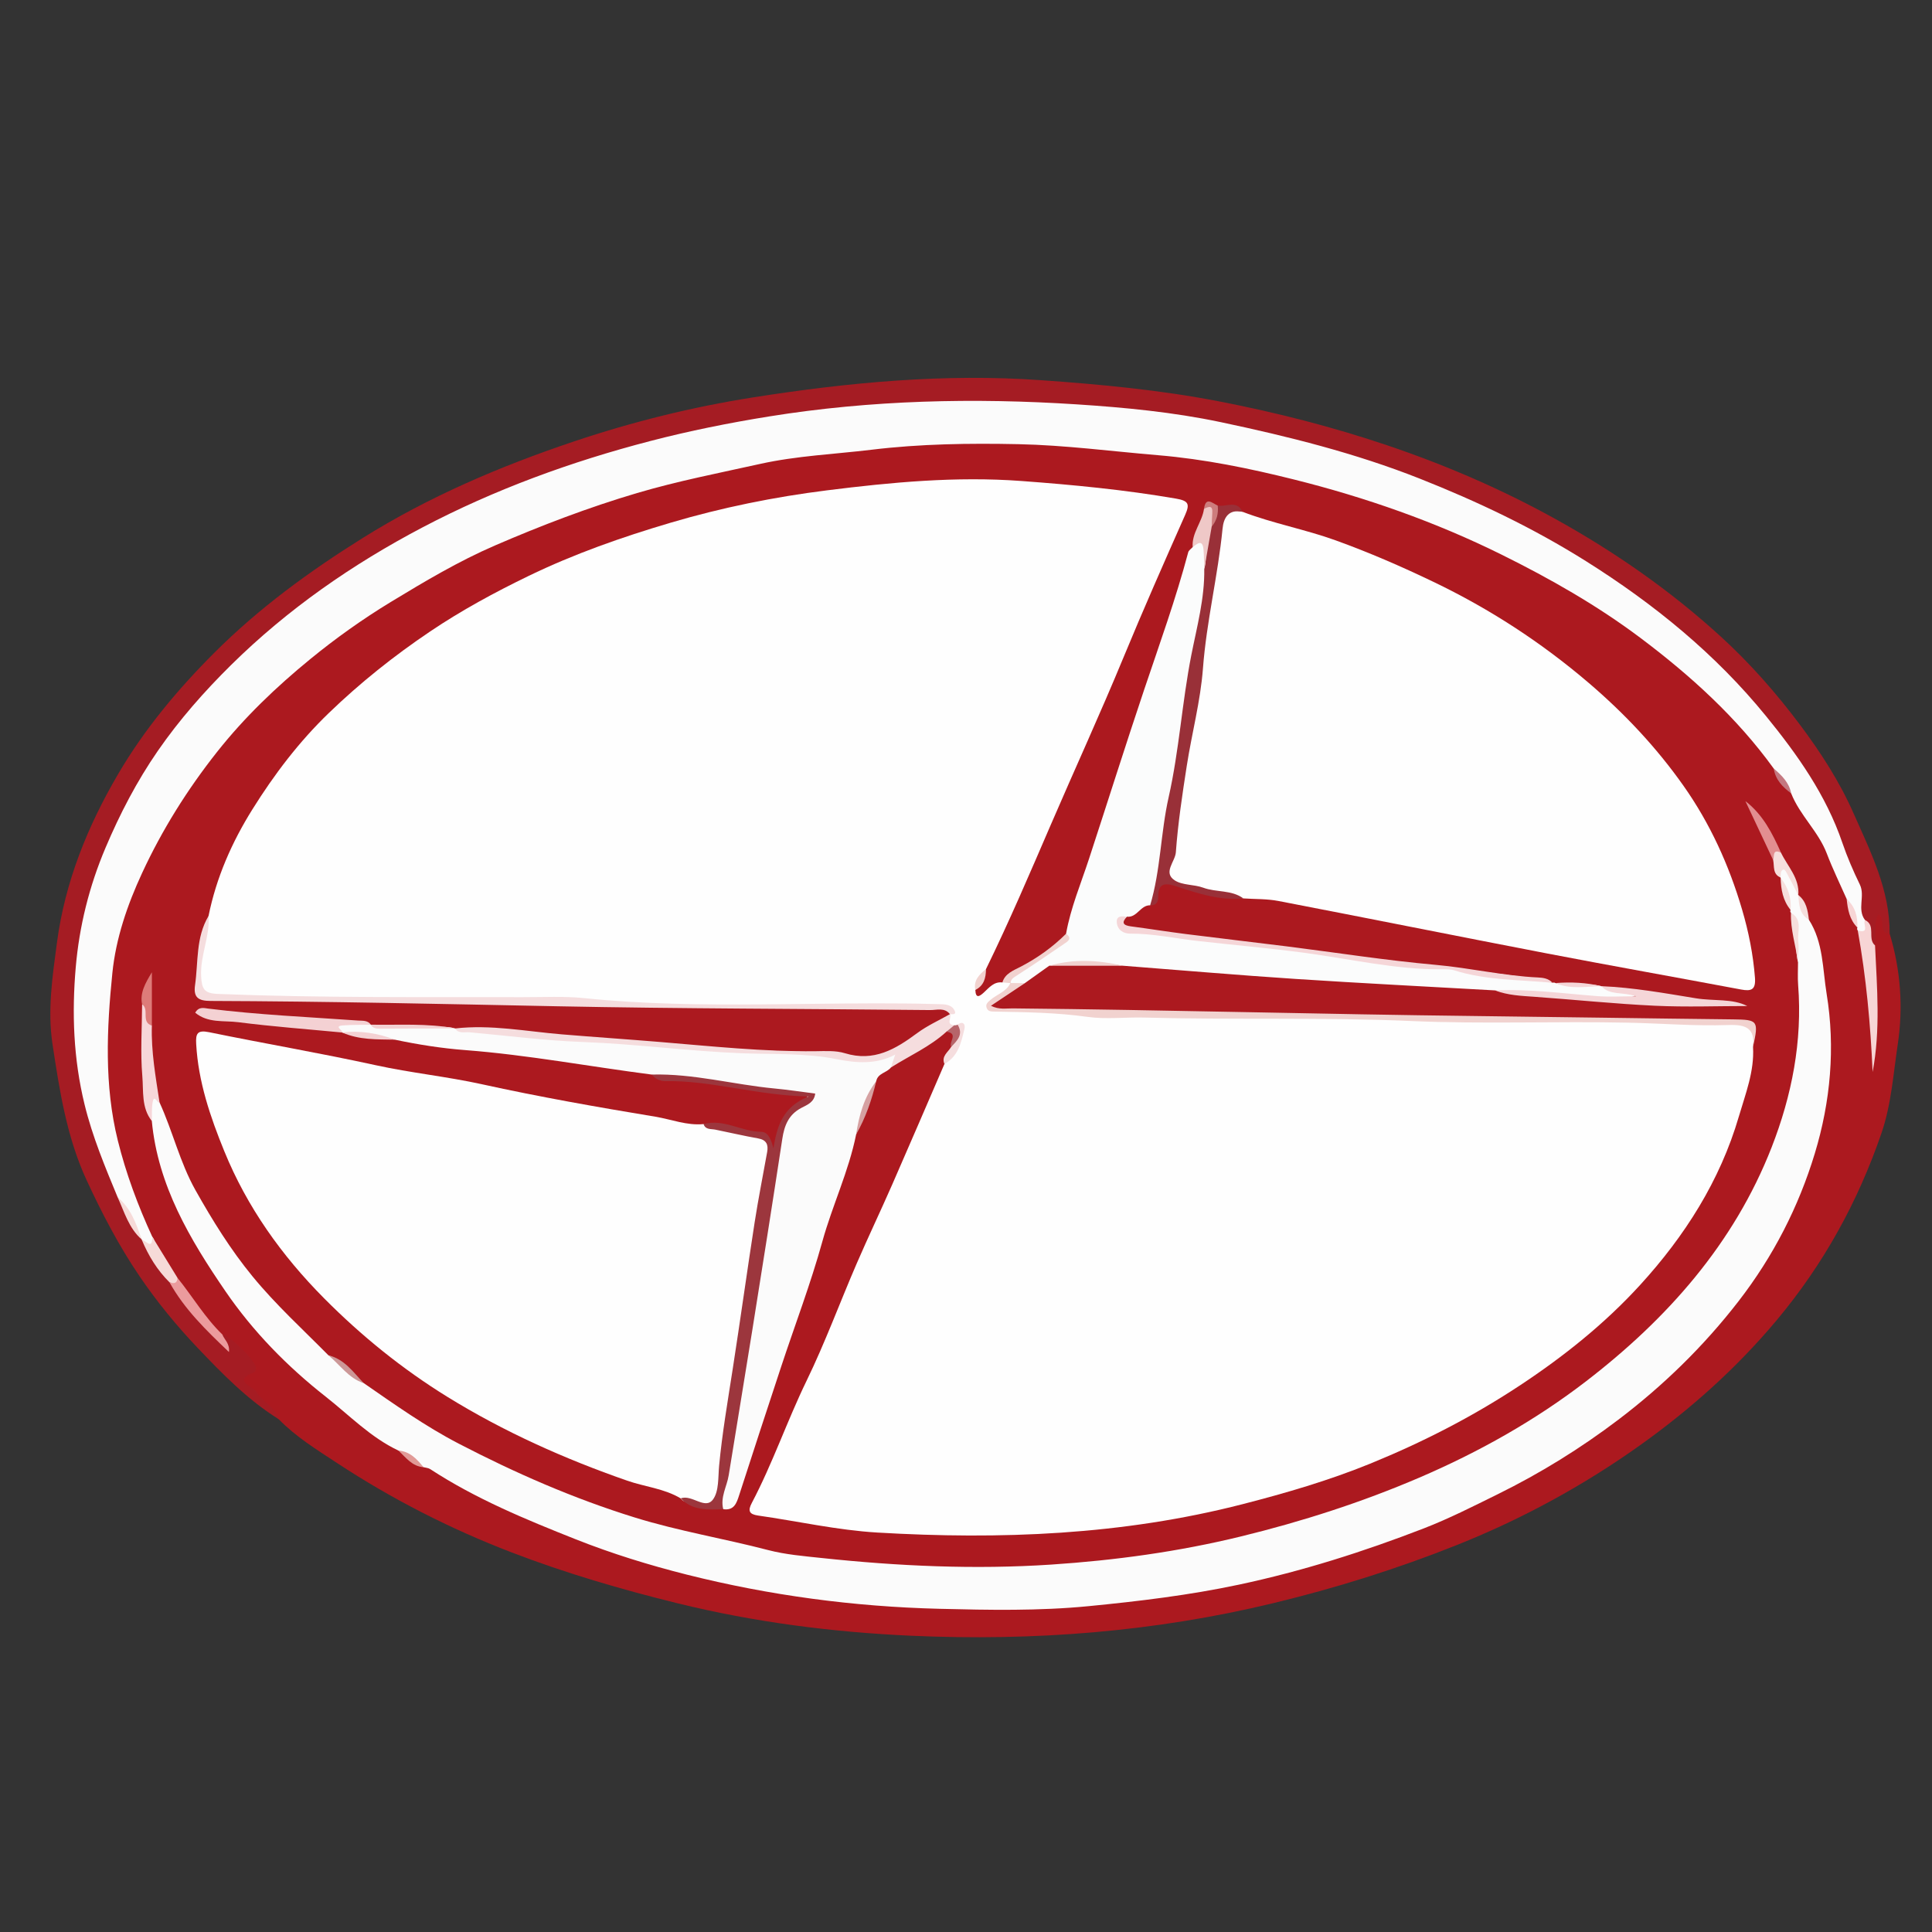 <?xml version="1.0" encoding="UTF-8"?>
<svg id="Layer_1" xmlns="http://www.w3.org/2000/svg" viewBox="0 0 1080 1080">
  <rect x="0" y="0" width="1080" height="1080" fill="#333333" stroke="none"/>
  <defs>
    <style>
      .cls-1 {
        fill: #cc9797;
      }

      .cls-2 {
        fill: #efc8c7;
      }

      .cls-3 {
        fill: #cd7d7d;
      }

      .cls-4 {
        fill: #dd7b79;
      }

      .cls-5 {
        fill: #f6dad8;
      }

      .cls-6 {
        fill: #f5ddde;
      }

      .cls-7 {
        fill: #a51c23;
      }

      .cls-8 {
        fill: #e19a97;
      }

      .cls-9 {
        fill: #fbfbfb;
      }

      .cls-10 {
        fill: #f4d1d3;
      }

      .cls-11 {
        fill: #f7d5d5;
      }

      .cls-12 {
        fill: #e28e90;
      }

      .cls-13 {
        fill: #f7d6d9;
      }

      .cls-14 {
        fill: #fbfcfc;
      }

      .cls-15 {
        fill: #eb9b9d;
      }

      .cls-16 {
        fill: #993038;
      }

      .cls-17 {
        fill: #d6a1a2;
      }

      .cls-18 {
        fill: #f1d2cf;
      }

      .cls-19 {
        fill: #f6dedc;
      }

      .cls-20 {
        fill: #ac191f;
      }

      .cls-21 {
        fill: #fefefe;
      }

      .cls-22 {
        fill: #9c363d;
      }

      .cls-23 {
        fill: #f5d6d8;
      }

      .cls-24 {
        fill: #c47880;
      }

      .cls-25 {
        fill: #b6656a;
      }
    </style>
  </defs>
  <path class="cls-20" d="M1056.35,522.01c6.13,20.2,7.62,41.1,4.53,61.62-2.51,16.66-3.61,33.77-9.15,49.89-13.19,38.34-32.26,73.06-58.56,104.49-22.54,26.93-48.31,49.88-76.46,69.95-31.61,22.53-65.8,41.13-102.04,55.61-33.51,13.39-67.7,24.09-102.89,32.6-66.71,16.13-134.25,21.28-202.33,18.22-43.9-1.97-87.54-7.53-130.64-18.13-31.65-7.79-62.68-16.87-92.96-28.51-34.21-13.15-66.82-29.78-97.48-49.94-11.32-7.44-22.93-14.59-32.51-24.4-4.43-4.25-9.02-8.37-13.27-12.78-3.98-4.12-12.04-7.32-4.29-15.5,2.5-2.64-7.34-14.44-14.21-17.57-11.74-8.41-18.53-20.9-26.66-32.28-5.59-7.6-8.75-16.7-14.92-23.95-14.76-32.42-25.32-65.51-23.91-102.04,1.07-27.49.51-54.69,10.13-81.25,11.38-31.43,27.41-59.83,47.86-86.17,24.39-31.42,54.22-56.79,86.8-78.87,31.73-21.5,65.8-38.83,101.71-52.77,25.38-9.85,51.14-18.5,77.41-24.93,28.85-7.06,58.39-11.17,87.92-15.29,25.73-3.59,51.56-4.43,77.23-4.98,30.62-.67,61.31,2.29,91.94,5.73,27.74,3.12,54.88,8.9,82.15,14.01,17.59,3.29,34.73,9.54,51.68,15.37,42.82,14.74,83.92,33.51,121.85,58.52,37.08,24.46,71.48,51.97,97.28,88.82,2.32,5.85,5.95,10.85,10.23,15.41,12.78,18.54,24.53,37.61,31.23,59.34,1.5,5.76,3.21,11.43,6.32,16.59.41,1.01.69,2.04.87,3.12,6.36,24.25,5.39,49.21,6.24,74.25.05-23-1.47-45.61-1.96-68.27.29-3.82-.02-7.66.4-11.47.31-2.83.53-6.31,4.09-6.65,4.12-.4,3.99,3.27,4.25,6.05.22,2.26.42,4.45,2.1,6.18Z"/>
  <path class="cls-7" d="M1056.35,522.01c-7.01-.75-1.79-8.05-6.28-10.96-3.22,5.66-.75,11.82-1.92,17.43-6.43-2.2-2.5-10.42-7.77-13.3-4.02-10.3-3.95-21.42-7.94-32.01-17.48-46.38-46.14-84.37-82.15-117.88-28.52-26.55-60.25-48.38-94.35-66.47-32.9-17.45-67.66-30.77-103.36-42.14-33.52-10.67-67.91-16.53-102.1-23.49-15.85-3.23-32.48-3.82-48.75-4.65-46.69-2.4-93.3-1.97-140.01,2.54-29.46,2.85-58.2,8.81-86.74,15.25-32.75,7.39-64.56,18.69-95.73,31.65-28.82,11.99-56.41,26.23-82.36,43.27-37.06,24.35-70.29,53.07-97.74,88.42-19.55,25.17-34,52.78-44.24,82.56-5.82,16.92-9.15,34.71-10.22,52.71-.41,6.85.27,13.76-.12,20.6-1.78,31.07,5.55,60.26,17.76,88.5,1.82,4.21,3.02,8.65,4.72,12.89,3.59,8.29,7.16,16.6,12.57,23.94.56.7,1.05,1.44,1.52,2.19,5.49,7.39,8.83,16.19,15.21,23.01,7.35,11.19,15.77,21.48,25.57,30.62,1.35,1.26,2.69,3.11,2.38-.73,4.38.79,18.57,14.68,18.77,18.54.05.89-.37,2.41-.96,2.62-12.71,4.76-.6,7.88,1.1,10.77,3.36,5.72,10.6,8.5,12.65,15.49-17.36-10.81-31.56-25.39-45.46-39.99-11.78-12.38-22.7-25.71-32.39-39.96-11.53-16.96-20.95-35.02-29.55-53.6-11.22-24.24-15.19-50.29-19.13-76.25-2.86-18.85,0-37.76,2.49-56.57,4.49-34.04,17.16-65.25,34.3-94.46,14.63-24.93,33.05-47.03,53.7-67.67,25.04-25.02,53.06-45.45,82.87-64.09,37.07-23.18,76.91-40.16,118.12-54.01,32.6-10.95,65.97-19.24,100.01-24.61,53.41-8.42,107.22-13.47,161.14-9.64,33.03,2.34,66.15,5.41,98.96,11.74,32.28,6.23,63.88,14.3,94.88,24.78,32.36,10.94,63.6,24.42,93.63,41.04,33.42,18.51,64.43,40.13,92.53,65.79,16.23,14.82,30.77,31.34,44.05,49.02,11.7,15.58,22.27,31.94,30.04,49.54,9.5,21.51,20.46,42.97,20.29,67.54Z"/>
  <path class="cls-21" d="M545.22,553.38c.21,4.93,2.26,3.72,4.73,1.46,2.99-2.73,5.61-6.2,10.39-5.66,1.74-.87,3.38-.88,4.87.53.12,1.26-.26,2.35-1.13,3.27-2.89,4.08-8.35,5.07-11.16,9.1.51,1.6,1.63,2.17,3.02,2.14,30.64-.51,61.17,2.2,91.76,3.05,39.87,1.11,79.77.16,119.62,1.15,40.15,1,80.33,1.84,120.47,2.23,26.75.26,53.53,1.31,80.31.57,13.28-.37,13.29,0,11.86,14.06.79,13.64-4.21,26.13-7.93,38.84-10.53,35.98-30.28,66.92-55.21,94.21-19.82,21.69-42.77,40.03-67.55,56.37-26.44,17.44-54.38,31.7-83.46,43.55-23.01,9.37-47,16.37-71.18,22.59-67.17,17.27-135.48,19.92-204.17,15.87-22.34-1.32-44.45-6.33-66.69-9.51-5.03-.72-5.82-2.65-3.49-7.06,11.65-22.13,19.71-45.85,30.64-68.35,10.33-21.25,18.51-43.53,27.89-65.25,6.43-14.87,13.42-29.5,19.93-44.33,9.84-22.43,19.48-44.95,29.21-67.43,2.45-4.7,6.15-8.74,7.39-14.06.47-2,1.91-4.28-1.15-5.58-.86-.14-1.67-.35-2.5-.58-4.66-2.21-2.19-4.97-.61-7.66h-.06c-1.42-5.87-6.27-3.4-9.56-3.5-55.61-1.59-111.29.36-166.86-1.5-64.63-2.16-129.26-2.59-193.89-3.78-13.72-.25-27.45-.58-41.18-.7-6.23-.05-9.2-2.57-8.68-8.83,1.02-12.33,2.07-24.65,5.73-36.57,4.35-21.47,13.01-41.17,24.57-59.66,12.18-19.49,26-37.69,42.59-53.7,17.56-16.94,36.46-32.02,56.77-45.7,17.6-11.85,36.06-21.84,54.98-31,25.47-12.33,52.09-21.68,79.31-29.73,28.78-8.51,58.03-14.43,87.59-18.13,35.94-4.5,72.03-7.91,108.5-5.22,28.99,2.14,57.82,4.91,86.48,9.85,7.18,1.24,7.81,3.09,5.08,9.24-11.7,26.39-23.37,52.8-34.38,79.47-12.97,31.42-27.18,62.32-40.63,93.52-11.67,27.06-23.29,54.25-36.26,80.78-1.96,3.89-4.07,7.71-5.95,11.64Z"/>
  <path class="cls-21" d="M694.59,286.1c16.97,6.51,34.91,9.78,52.04,15.96,18.69,6.75,36.77,14.61,54.63,23.18,31.46,15.09,60.37,33.88,86.95,56.6,19.98,17.09,37.77,36,52.84,57.37,14.87,21.07,25.45,44.33,32.75,69.12,3.69,12.51,6.21,25.12,7.23,38.14.53,6.8-1.96,7.77-7.78,6.67-36.11-6.79-72.29-13.21-108.38-20.14-50.14-9.64-100.19-19.72-150.32-29.36-6.36-1.22-13-.98-19.51-1.42-12.62-2.61-25.45-3.97-37.79-8.29-5.22-1.83-6.02-4.08-5.1-8.39,4.51-21.14,5.56-42.72,8.35-64.07.93-7.1,2.89-14.03,4.24-21.06,6.58-34.33,9.29-69.21,15.53-103.57,1.73-9.54,5.66-12.49,14.3-10.73Z"/>
  <path class="cls-21" d="M380.5,837.6c-9.21-5.52-19.98-6.45-29.91-9.9-35.18-12.25-68.97-27.37-100.59-46.91-25.08-15.5-47.91-33.97-68.8-55-23.83-24.01-43.07-51.01-55.79-82.19-7.82-19.16-14.59-38.91-15.74-60.02-.32-5.85.62-7.93,7.28-6.56,30.96,6.36,62.15,11.66,93.01,18.42,19.71,4.32,39.76,6.33,59.49,10.67,32.1,7.07,64.52,12.77,96.96,18.14,8.9,1.48,17.58,5.04,26.87,4.12,8.15,1.95,16.4,3.41,24.65,4.74,11.24,1.81,13.87,4.75,12.78,16.39-.95,10.08-3.66,19.89-5.44,29.83-5.87,32.82-7.32,66.3-14.67,98.83-4.04,17.9-3.87,36.3-8.02,54.14-2.17,9.33-4.08,11.26-13.14,7.9-2.98-1.1-6.72.64-8.95-2.59Z"/>
  <path class="cls-9" d="M65.77,669.31c-7.03-17-14.07-33.77-18.51-51.95-6.24-25.55-7.13-51.06-4.92-76.63,1.98-22.9,7.48-45.18,16.63-66.78,8.09-19.09,17.53-37.23,29.19-54.12,12-17.38,25.99-33.26,41.07-48.15,31.61-31.18,67.74-56.25,106.83-76.8,40.41-21.25,83.24-36.85,127.43-48.34,21.88-5.69,44.08-10.15,66.45-13.75,57.08-9.19,114.49-10.49,171.99-6.75,26.94,1.75,53.95,4.35,80.48,9.94,37.77,7.97,75.31,17.36,111.16,31.54,32.21,12.75,63.54,27.64,93.14,46.26,37.98,23.89,72.22,51.79,100.51,86.52,17.5,21.49,33.54,44.06,42.68,70.87,2.68,7.85,6.07,15.71,9.75,23.27,3.14,6.45-1.68,13.81,2.91,19.88,1.36,2.24,2.41,4.64.4,6.92-1.85,2.1-3.22.38-4.46-1.05-.39-.52-.47-1.09-.22-1.69-2.5-5.11-2.83-11.04-5.97-15.92-3.74-8.47-7.83-16.81-11.12-25.45-4.72-12.4-15.09-21.36-19.91-33.63-3.42-4.5-6.44-9.28-9.74-13.86-20.66-28.59-46.55-52.03-74.5-73.03-24.14-18.13-50.42-33.09-77.54-46.52-37.14-18.41-76.21-32.07-116.14-42.05-24.75-6.19-50.1-11.41-75.99-13.58-26.02-2.18-51.9-5.62-78.09-6.17-27.47-.57-54.85-.19-82.17,3.12-20.72,2.5-41.68,3.37-62.11,7.9-23.01,5.11-46.1,9.57-68.83,16.29-27.25,8.06-53.66,18.16-79.54,29.35-20.14,8.71-39.22,20.05-58.14,31.54-15.86,9.64-30.94,20.4-45.08,31.97-18.94,15.5-36.73,32.45-52.16,51.98-16.62,21.05-30.55,43.31-41.78,67.51-8.3,17.88-14.7,36.63-16.65,55.94-3.15,31.18-4.61,62.75,3.04,93.65,4.58,18.51,11.26,36.44,19.27,53.8,1.35,1.69,1.93,3.99.09,5.05-3.19,1.83-4.18-1.77-5.95-3.34l-.06-.19c-4.81-7.66-7.92-16.28-13.41-23.55Z"/>
  <path class="cls-9" d="M1001.15,510.26c-.44-.48-.51-1-.19-1.57-2.27-5.88-3.11-12.2-5.59-18.01l-.06-.16c-1.21-1.74-1.87-3.78-.06-5.24,2.17-1.74,3.31.41,4.58,1.85,3.35,3.81,3.68,8.82,5.44,13.26l-.02-.06c2.71,4.29,2.69,9.75,5.93,13.8,8.12,12.65,7.65,27.56,9.93,41.48,4.91,30.02,2.17,60.2-6.6,89.12-9.08,29.94-23.26,57.61-42.68,82.7-19.48,25.17-42.01,47.1-67.12,66.16-21.03,15.96-43.52,29.9-67.44,41.68-13.71,6.76-27.36,13.7-41.56,19.19-33.59,12.98-67.75,23.85-103.2,31.38-27.87,5.92-55.93,9.27-84.03,12.02-27.63,2.7-55.57,2.17-83.42,1.47-47.78-1.19-94.96-7.48-141.14-19.11-20.92-5.27-41.8-11.7-62.12-19.76-28.1-11.15-55.89-22.62-81.3-39.21-1.04-.68-2.5-.74-3.76-1.09-4.94-2.71-8.67-7.24-14.04-9.3-15.54-7.33-27.36-19.7-40.61-30.1-21.54-16.91-40.67-36.47-56.09-58.99-19.78-28.9-37.72-58.98-41.13-95.12-1.4-3.32-1.92-6.79-1.43-10.35.25-1.84.64-4.09,3.15-3.76,1.74.23,1.45,2.65,2.59,3.73,7.39,16.09,11.38,33.57,20.13,49.11,9.47,16.83,19.55,33.14,31.91,48.19,13.01,15.85,28.04,29.54,42.35,44.02,8.06,3.32,12.38,11.38,19.76,15.57,17.27,11.96,34.44,24.15,53.1,33.84,31.64,16.43,64.15,30.67,98.39,41.28,24.57,7.62,49.82,11.76,74.58,18.22,9.71,2.53,19.91,3.37,29.95,4.44,42.67,4.54,85.53,6.51,128.32,3.67,35.66-2.37,71.03-7.18,106.02-15.73,34.25-8.37,67.47-19.04,99.79-32.91,33.22-14.26,64.7-31.93,93.19-53.86,45.21-34.8,82.61-76.8,103.68-130.75,11.28-28.9,17.28-59.27,14.82-90.73-.33-4.22-.06-8.49-.07-12.74-2.28-9.08.68-18.9-3.93-27.65Z"/>
  <path class="cls-9" d="M478.58,634.18c-4.14,20.62-13.3,39.65-18.89,59.87-6.52,23.57-15.28,46.51-22.96,69.76-7.92,23.96-15.77,47.94-23.52,71.96-1.47,4.57-2.85,8.74-8.92,7.88-4.23-3.34-2.53-7.7-1.84-11.74,4.32-25.38,9-50.69,12.59-76.21,2.85-20.29,7.9-40.37,10.25-60.72,2.47-21.48,7.16-42.41,11.3-63.52,1.05-5.36,4.54-8.43,7.97-11.88,2.18-2.2,6.1-2.63,6.87-7.14-4.53-2.28-9.61-.16-14.15-1.46-15.94-4.57-32.76-3.51-48.78-7.94-7.76-2.15-16.34,1.01-24.18-2.35-34.77-4.48-69.28-11-104.28-13.68-13.26-1.01-26.31-3.09-39.28-5.81-9.7-2.39-19.84-1.52-29.52-4.04l.06.02c-1.03-1.42-4.11-.94-3.73-3.45.26-1.7,2.11-2.23,3.74-2.37,5.43-.48,10.7.81,16.03,1.48l-.13-.04c10.14,2.9,20.5.56,30.73,1.32,5.47.4,11.01-.86,16.42.76v.05c11.87,2.11,23.93,2.12,35.89,2.93,31.23,2.12,62.51,4.25,93.65,6.89,21.55,1.83,42.99,2.65,64.53,3.16,10.78.25,21.26,3.37,32.08,3.6,4.57.1,9.08.74,13.58-.81,2.49-.86,5.29-4.87,7.58-1.29,1.78,2.78-1.83,5.11-3.65,7.33-2.31,3-7.3,3.12-8.2,7.63-4.56,9.63-8.01,19.68-11.23,29.81Z"/>
  <path class="cls-14" d="M867.83,549.38c.59-.21,1.16-.16,1.71.15,8.41,2.63,17.22-.45,25.67,1.76l.02-.02c6.13,2.74,12.99,2.45,19.38,5.08-8.34,3.93-17.03,2.04-25.47,1.05-8.78-1.03-17.57-.45-26.29-1.19-9.03-.77-18.14-.8-27.08-2.57-37.14-2.11-74.29-3.96-111.41-6.4-32.24-2.12-64.43-4.9-96.65-7.39-13.72-1.94-27.45-1.92-41.17,0-4.56,3.25-9.12,6.51-13.68,9.76-2.7,1.16-5.39,1.97-8.04-.11l.05.06c-2.03-2.69-.48-3.51,1.88-4.98,8.98-5.62,18.6-10.31,26.27-17.88,1.42-1.4,3.03-2.5,2.92-4.76,2.56-14.46,8.27-27.95,12.81-41.81,10.35-31.58,20.32-63.29,30.91-94.79,8.55-25.42,17.68-50.65,24.56-76.61.29-1.11,1.64-1.94,2.5-2.9,2.53-4.63,5.3-5.61,7.8-.12,1.79,3.94.87,8.32,1.33,12.5-1.05,17.93-5,35.45-8.23,53.03-3.18,17.34-3.83,35.05-7.61,52.23-5.74,26.05-6.02,53.08-14.49,78.6-.53,1.59-1.14,3.03-2.57,4-5.45-.15-7.3,7.03-13,6.37-6.28,4.71-3.07,6.84,2.36,7.48,11.35,1.34,22.71,2.56,34.03,4.06,25.83,3.42,51.87,5.21,77.62,9.16,22.24,3.42,44.59,5.6,66.87,8.29,18.96,2.29,38.28,3.48,57.02,7.93Z"/>
  <path class="cls-22" d="M364.32,600.69c23.27-.65,45.75,5.62,68.71,7.79,7.4.7,14.77,1.83,22.67,2.83-.51,4.91-4.6,6.36-7.7,7.99-7.18,3.77-9.55,9.84-10.69,17.35-5.4,35.57-11.05,71.1-16.72,106.62-4.33,27.15-8.88,54.27-13.24,81.42-1.02,6.32-4.78,12.21-3.05,18.97-8.52.26-17.13.93-23.8-6.06,6.33-2.35,13.61,6.56,18.04.65,3.44-4.59,2.85-12.55,3.45-18.87,1.72-18.14,4.8-36.04,7.59-54,4.25-27.33,8.03-54.74,12.27-82.07,2.04-13.15,4.66-26.21,7-39.31.74-4.14-.38-6.81-5.1-7.63-8.01-1.41-15.94-3.3-23.92-4.9-2.48-.5-5.43.19-6.54-3.11,11.3-3.12,21.21,4.27,32.21,4.33,4.15.02,5.66,4.78,6.85,9.21,1.99-11.7,4.68-22.91,19.61-28.96-29.11-.56-54.01-9.04-79.93-8.57-2.97.05-5.71-1.23-7.69-3.67Z"/>
  <path class="cls-16" d="M642.94,506.08c5.9-19.71,5.84-40.44,10.33-60.37,5.92-26.25,7.49-53.16,12.7-79.57,3.12-15.78,7.48-31.67,7.22-48.08,2.11-7.57-.64-15.55,1.89-23.09,1.95-4.09,2.58-8.78,5.62-12.37,4.67.99,10.69-3.37,13.88,3.49-7.75-1.58-10.55,3.2-11.17,9.48-2.56,26.18-8.97,51.77-10.95,78.1-1.38,18.28-6.23,36.27-9.05,54.46-2.49,16.04-4.93,32.15-6.1,48.32-.38,5.23-7.36,11.3-.63,15.68,4.34,2.82,10.78,2.2,15.91,4.09,7.33,2.71,15.75,1.11,22.44,5.97-13,1.36-25.02-2.67-37.09-6.59-5.27-1.71-10.61-3-10.49,5.63.04,3.01-1.11,5.01-4.53,4.84Z"/>
  <path class="cls-6" d="M116.57,512.03c.87,11.51-4.76,22.16-4.13,33.81.38,6.92,1.65,9.47,9.27,9.77,56.91,2.29,113.83,1.67,170.75,1.8,11.31.03,22.95-.6,33.87.53,66.15,6.82,132.41,1.47,198.57,3.38,3.38.1,6.86.12,8.63,3.4,1.39,2.57-.95,2.25-2.52,2.18-3.02-3.81-7.27-2.24-10.99-2.27-69.67-.72-139.35-.73-209-2.13-64.42-1.29-128.84-2.75-193.27-2.97-6.77-.02-9.73-1.82-8.72-8.85,1.87-13.01.36-26.66,7.55-38.64Z"/>
  <path class="cls-18" d="M564.82,549.51c2.68.04,5.36.08,8.04.11-6.11,4.08-12.23,8.16-18.9,12.61,4.48,2.29,8.39,1.42,12.12,1.46,86.45.84,172.87,3.29,259.32,4.28,47.8.55,95.61,1.34,143.42,1.87,13.95.16,14.34.72,11.13,15.44,1.28-10.73-4.28-12.63-13.8-12.29-18.59.66-37.2-.92-55.79-1.31-40.45-.86-80.99.86-121.38-.92-49.69-2.19-99.36-.59-149.01-1.93-10.72-.29-21.74,1.05-31.92-.38-17.46-2.45-34.79-2.65-52.23-2.98-1.59-.03-3.4.02-4.18-1.83-.98-2.32.6-3.44,2.15-4.78,3.67-3.14,8.85-4.51,11.05-9.37Z"/>
  <path class="cls-6" d="M498.01,596.74c.78-2.31,1.56-4.61,2.44-7.24-10.7,5.78-22.29,4.66-32.62,2.6-17.58-3.52-35.1-2.65-52.67-3.31-29.9-1.14-59.59-5.21-89.52-6.32-21.11-.78-42.14-3.53-63.21-5.42-2.8-.25-6.01.96-8.07-2.13,20.03-2.31,39.85,1.64,59.61,3.28,18.19,1.51,36.49,2.74,54.68,4.24,28.94,2.39,57.92,5.5,87.06,5.19,5.55-.06,11.44-.47,16.6,1.12,16.17,4.97,28.3-2.27,40.44-11.27,5.63-4.17,12.18-7.1,18.31-10.59,1.15,1.94-2.59,5.73,2.36,6.23.77,3.88-2.95,2.37-4.36,3.62-9.23,8.4-20.65,13.42-31.05,20Z"/>
  <path class="cls-23" d="M867.83,549.38c-18.32-1.75-36.92-1.3-54.77-6.92-2.12-.67-4.53-.63-6.8-.61-26.21.21-51.65-5.85-77.42-9.27-19.68-2.62-39.48-4.32-59.22-6.56-12.6-1.43-25.05-4.18-37.83-4.12-4.04.02-7.19-2.25-7.5-6.32-.3-3.86,2.98-3.45,5.65-3.13-3.18,3.37-2.04,4.83,2.17,5.38,10.32,1.36,20.6,3.01,30.93,4.32,18.71,2.37,37.44,4.51,56.15,6.86,27.81,3.49,55.53,7.86,83.42,10.35,19.16,1.71,37.93,6.15,57.16,7.05,2.77.13,5.92.53,8.06,2.96Z"/>
  <path class="cls-23" d="M835.77,553.65c19.2-.93,38.19,1.75,57.26,3.2,6.44.49,12.96.08,21.57.08-7.67-2.59-14.73-.4-19.37-5.65,17.83.73,35.38,3.94,52.92,6.79,9.85,1.6,20.3.02,28.59,4.31-16.56,0-34.08.66-51.54-.16-22.48-1.06-44.91-3.39-67.37-5-7.48-.53-14.96-.82-22.06-3.56Z"/>
  <path class="cls-10" d="M207.34,572.84c-5.19.1-10.39-.03-15.56.37-5.55.43.06,2.67-.48,3.97-19.4-1.86-38.86-3.3-58.18-5.77-7.96-1.02-16.88.64-24-5.31,2.01-3.55,5-2.57,7.27-2.29,27.84,3.47,55.86,4.7,83.82,6.68,2.44.17,5.37-.25,7.13,2.35Z"/>
  <path class="cls-11" d="M1038.49,520.17c7.11,2.02,2.56-4.02,4.07-5.87,6.31,2.98,1.13,10.48,5.6,14.19,1.09,23.58,3.13,47.16-1.36,70.75-1.16-26.54-3.59-52.93-8.3-79.07Z"/>
  <path class="cls-13" d="M89.19,616.3c-1.32.6-3.03-5.17-3.91.11-.56,3.35-.29,6.84-.39,10.26-5.95-7.44-4.61-16.71-5.33-25.09-1.14-13.29-.19-26.76-.13-40.15,7.12,1.52,1.48,8.91,5.47,11.87-.46,14.52,2.14,28.74,4.29,43Z"/>
  <path class="cls-15" d="M124.29,745.98c1.08,2.9,4.23,4.91,3.7,9.81-12.91-12.27-24.94-24-33.25-38.99,2.32.69,3.2-1.26,4.49-2.45,8.46,10.46,15.29,22.2,25.06,31.63Z"/>
  <path class="cls-5" d="M99.23,714.35c-.19,3.22-2.09,3.3-4.49,2.45-6.89-6.79-11.78-14.89-15.49-23.75,2.17.17,6.02,6.07,5.86-1.71,4.71,7.67,9.42,15.34,14.13,23.01Z"/>
  <path class="cls-2" d="M677.35,294.37c-1.38,7.9-2.77,15.81-4.15,23.71-.13-3.55-.13-7.12-.41-10.66-.49-6.11-3.36-3.67-6.07-1.57-.63-7.93,5.27-13.94,6.32-21.38,3.21-3.91,5.48-2.78,5.96,1.63.3,2.7-1.08,5.51-1.66,8.28Z"/>
  <path class="cls-12" d="M991.22,480.82c-5.18-11-10.36-22-15.54-33,9.84,7.57,15.09,18.05,19.9,28.81-3.95-1.19-2.38,3.34-4.36,4.19Z"/>
  <path class="cls-4" d="M84.9,573.3c-6.28-1.9-1.2-9.04-5.47-11.87-1.35-6.44,1.88-11.97,5.47-17.93v29.79Z"/>
  <path class="cls-18" d="M595.95,521.95c3.75,2.8.8,4.36-1.24,5.76-8.75,5.99-17.51,11.96-26.43,17.68-1.76,1.13-3.23,1.99-3.4,4.18-1.51-.13-3.02-.26-4.53-.39,1.42-4.99,6.25-6.73,9.93-8.64,9.57-4.95,18.09-11.05,25.68-18.59Z"/>
  <path class="cls-19" d="M991.22,480.82c.75-2.13-.6-6.44,4.36-4.19,3.69,7.73,10.46,14.21,9.69,23.76-2.18-4.2-4.3-8.44-6.59-12.58-.48-.87-1.4-2.76-2.75-.99-.67.88-.44,2.44-.61,3.7-4.53-1.9-3.38-6.19-4.1-9.69Z"/>
  <path class="cls-10" d="M254.36,574.87c-14.03.06-28.07.12-42.1.17-2.02,0-3.92-.25-5.05-2.25,15.73.31,31.54-.91,47.15,2.08Z"/>
  <path class="cls-6" d="M535.3,572.77c3.45-2.4,4.37.18,3.8,2.55-1.8,7.5-3.48,15.25-11.16,19.45-1.84-4.42,2.05-6.57,3.78-9.57,2.52-3.76,2.98-8.11,3.58-12.42Z"/>
  <path class="cls-18" d="M586.54,539.86c13.72-3.99,27.45-3.18,41.17,0-13.72,0-27.45,0-41.17,0Z"/>
  <path class="cls-17" d="M478.58,634.18c1.6-10.74,4.5-21,11.23-29.81-2.43,10.43-5.92,20.47-11.23,29.81Z"/>
  <path class="cls-19" d="M1001.15,510.26c6.81,3.89,3.42,10.5,4.08,15.94.46,3.84-.06,7.8-.15,11.71-1.21-9.23-4.24-18.2-3.93-27.65Z"/>
  <path class="cls-10" d="M191.24,577.15c10.19-1.18,19.99.41,29.52,4.04-10-.2-20.08.2-29.52-4.04Z"/>
  <path class="cls-1" d="M203.33,773.19c-8.5-2.76-13.26-10.27-19.76-15.57,9,2.13,13.91,9.45,19.76,15.57Z"/>
  <path class="cls-19" d="M995.38,490.67c4.15,5.3,6.11,11.27,5.59,18.01-4.34-5.24-5.43-11.48-5.59-18.01Z"/>
  <path class="cls-23" d="M895.21,551.29c-8.6.12-17.33,1.94-25.67-1.76,8.64-.65,17.21-.29,25.67,1.76Z"/>
  <path class="cls-3" d="M677.35,294.37c.1-2.51.12-5.02.32-7.52.37-4.59-1.98-3.74-4.63-2.39.98-7.13,4.65-3.17,7.67-1.85.48,4.38-.45,8.35-3.37,11.76Z"/>
  <path class="cls-11" d="M1032.3,502.56c4.78,4.26,6.22,9.77,5.97,15.92-4.39-4.41-5.37-10.09-5.97-15.92Z"/>
  <path class="cls-24" d="M991.53,429.62c4.43,3.79,8.59,7.77,9.74,13.86-4.81-3.52-8.79-7.63-9.74-13.86Z"/>
  <path class="cls-19" d="M1011.19,514.13c-5.39-3.13-5.51-8.54-5.93-13.8,4.52,3.51,5.29,8.63,5.93,13.8Z"/>
  <path class="cls-8" d="M222.72,810.88c6.43.46,10.32,4.75,14.04,9.3-6.42-.48-9.88-5.42-14.04-9.3Z"/>
  <path class="cls-25" d="M535.3,572.77c3.4,5.46-.15,8.92-3.58,12.42-1.49-2.63,4.31-7.54-2.65-8.45,1.45-1.21,2.91-2.42,4.36-3.62.66.09,1.28-.02,1.87-.34Z"/>
  <path class="cls-18" d="M545.22,553.38c-1.1-5.46,2.24-8.65,5.95-11.64-.04,4.88-1.09,9.23-5.95,11.64Z"/>
  <path class="cls-5" d="M65.77,669.31c7.46,6.15,10.42,14.86,13.41,23.55-7.18-6.31-9.64-15.3-13.41-23.55Z"/>
</svg>